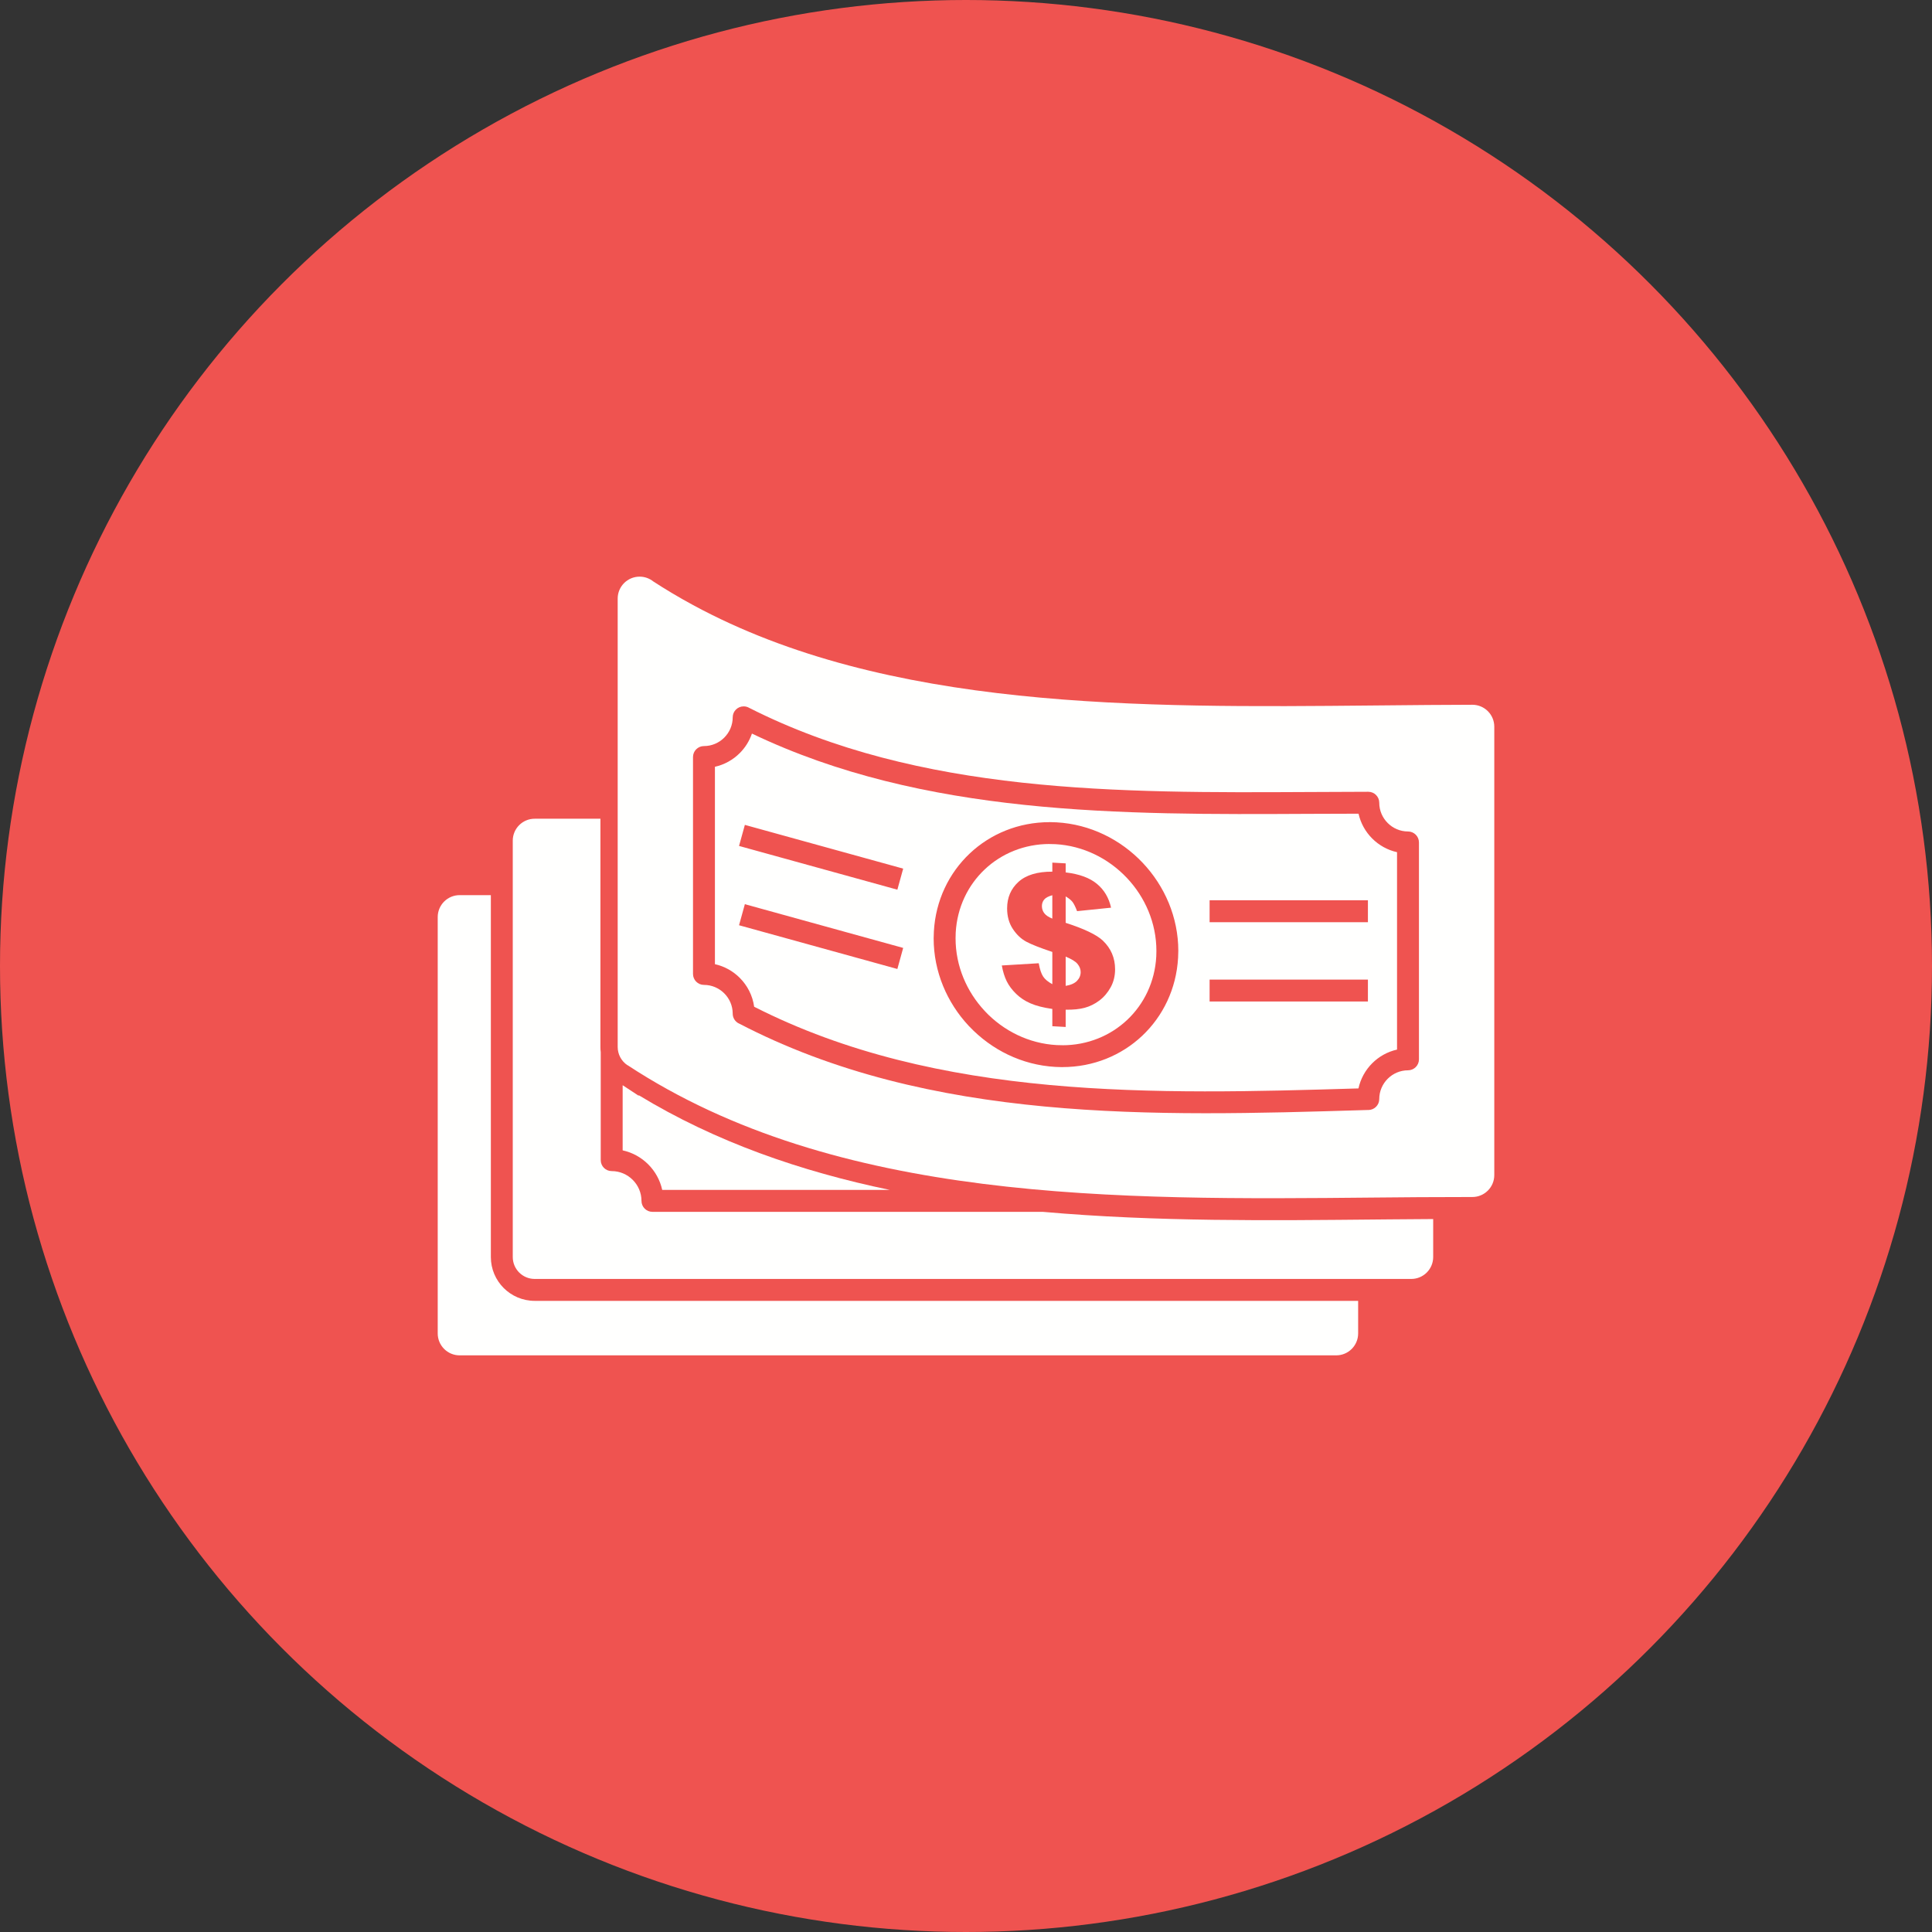 <?xml version="1.0" encoding="UTF-8"?>
<!DOCTYPE svg PUBLIC "-//W3C//DTD SVG 1.1//EN" "http://www.w3.org/Graphics/SVG/1.1/DTD/svg11.dtd">
<!-- Creator: CorelDRAW -->
<svg xmlns="http://www.w3.org/2000/svg" xml:space="preserve" width="2048px" height="2048px" style="shape-rendering:geometricPrecision; text-rendering:geometricPrecision; image-rendering:optimizeQuality; fill-rule:evenodd; clip-rule:evenodd"
viewBox="0 0 2048 2048"
 xmlns:xlink="http://www.w3.org/1999/xlink">
 <rect x="0" y="0" width="2048" height="2048" fill="#333333" stroke="none"/>
 <defs>
  <style type="text/css">
   <![CDATA[
    .fil0 {fill:#EF5350}
    .fil1 {fill:#FFFFFE}
   ]]>
  </style>
 </defs>
 <g id="Layer_x0020_1">
  <circle class="fil0" cx="1024" cy="1024" r="1024"/>
  <g id="_374908056">
   <g>
    <path id="_374909904" class="fil1" d="M794.24 750.399c180.26,91.272 392.24,90.198 593.256,89.176 25.58,-0.129 51.094,-0.26 62.958,-0.26 6.415,0 11.616,5.202 11.616,11.616 0,8.365 3.432,15.98 8.959,21.508 5.528,5.526 13.143,8.959 21.508,8.959 6.415,0 11.616,5.202 11.616,11.616l0 229.936c0,6.415 -5.202,11.615 -11.616,11.615 -8.365,0 -15.98,3.432 -21.508,8.96 -5.526,5.526 -8.959,13.142 -8.959,21.508 0,6.415 -5.202,11.615 -11.616,11.615l-0.624 -0.017 -4.708 0.142c-220.572,6.635 -459.286,13.816 -662.154,-92.023l-0.022 0.043c-4,-2.088 -6.279,-6.18 -6.243,-10.403 -0.03,-8.324 -3.455,-15.899 -8.959,-21.403 -5.528,-5.528 -13.143,-8.96 -21.508,-8.96 -6.415,0 -11.616,-5.2 -11.616,-11.615l0 -229.936c0,-6.415 5.202,-11.616 11.616,-11.616 8.365,0 15.98,-3.432 21.508,-8.959 5.526,-5.528 8.959,-13.143 8.959,-21.508 0,-6.415 5.202,-11.616 11.616,-11.616 2.163,0 4.187,0.593 5.921,1.623zm-139.467 -80.443l0 439.601 0 0.283c0.007,7.553 3.691,14.957 10.475,19.415l0.054 -0.085c221.808,145.742 519.389,142.893 791.244,140.29 30.543,-0.291 60.677,-0.581 104.223,-0.581 12.829,0 23.231,-10.401 23.231,-23.231l0 -475.334c0,-12.83 -10.402,-23.232 -23.231,-23.232 -24.861,0 -64.491,0.38 -104.583,0.764 -247.114,2.365 -515.999,4.941 -721.45,-106.423 -7.831,-4.244 -15.25,-8.454 -22.233,-12.625 -7.05,-4.208 -13.735,-8.367 -20.036,-12.473 -3.969,-3.162 -8.994,-5.052 -14.463,-5.052 -12.829,0 -23.231,10.402 -23.231,23.231l0 35.451z"/>
    <path id="_374909808" class="fil1" d="M789.585 874.413l167.823 46.369 -6.17 22.323 -167.823 -46.369 6.17 -22.323zm-31.734 -61.596l0 209.25c10.136,2.254 19.214,7.389 26.317,14.493 8.096,8.096 13.638,18.757 15.268,30.626 194.941,99.239 426.242,93.021 640.597,86.578 2.213,-10.277 7.384,-19.481 14.57,-26.666 7.103,-7.104 16.181,-12.24 26.317,-14.493l0 -209.25c-10.136,-2.255 -19.214,-7.389 -26.317,-14.493 -7.103,-7.103 -12.239,-16.179 -14.493,-26.314 -23.457,0.018 -37.925,0.092 -52.524,0.165 -198.914,1.013 -408.415,2.062 -590.498,-85.099 -2.685,7.877 -7.154,14.943 -12.92,20.708 -7.103,7.104 -16.181,12.239 -26.317,14.493zm31.734 145.657l167.823 46.369 -6.17 22.323 -167.823 -46.369 6.17 -22.323zm238.376 -53.744c21.952,-20.721 51.686,-33.209 84.689,-33.21l0 -0.046c2.112,0 4.572,0.079 7.371,0.236 35.673,2.007 67.929,18.24 91.238,42.86 23.355,24.669 37.801,57.756 37.801,93.41 0,2.137 -0.079,4.59 -0.234,7.341 -1.851,32.91 -16.03,61.873 -38.014,82.626 -21.953,20.719 -51.687,33.209 -84.69,33.209l0 0.046c-2.112,0 -4.572,-0.079 -7.371,-0.236 -35.632,-2.003 -67.88,-18.244 -91.214,-42.881l-0.022 0.022 -0.02 -0.021 -0.021 0.021c-0.211,-0.223 -0.411,-0.452 -0.6,-0.686 -22.976,-24.594 -37.16,-57.4 -37.16,-92.725 0,-2.137 0.079,-4.59 0.234,-7.341 1.851,-32.909 16.028,-61.873 38.014,-82.625zm254.271 133.665l167.822 0 0 23.231 -167.822 0 0 -23.231zm0 -84.061l167.822 0 0 23.231 -167.822 0 0 -23.231z"/>
    <path id="_374909136" class="fil1" d="M1129.65 924.793c14.476,1.707 25.515,5.765 33.15,12.144 7.668,6.347 12.658,14.758 14.972,25.233l-36.025 3.691c-1.785,-4.695 -3.437,-7.959 -4.891,-9.827 -1.455,-1.867 -3.834,-3.785 -7.206,-5.792l0 27.993c19.632,6.327 32.72,12.581 39.33,18.771 8.693,8.289 13.056,18.45 13.056,30.48 0,7.006 -1.554,13.398 -4.694,19.103 -3.139,5.674 -7.139,10.374 -11.998,14.033 -4.891,3.659 -10.079,6.209 -15.566,7.685 -5.487,1.475 -12.196,2.156 -20.128,2.007l0 18.309 -14.146 -0.795 0 -18.309c-9.484,-1.361 -17.185,-3.314 -23.068,-5.893 -5.916,-2.548 -11.007,-5.908 -15.302,-10.115 -4.297,-4.175 -7.602,-8.591 -9.948,-13.285 -2.314,-4.691 -4.065,-10.276 -5.222,-16.786l39.131 -2.359c1.157,6.443 2.711,11.157 4.693,14.112 1.95,2.952 5.223,5.648 9.717,8.082l0 -34.174c-13.021,-4.335 -22.276,-7.995 -27.729,-10.947 -5.453,-2.95 -10.179,-7.448 -14.178,-13.523 -4,-6.076 -6.015,-13.293 -6.015,-21.69 0,-11.5 4.032,-20.858 12.063,-28.141 8.031,-7.248 19.996,-10.872 35.859,-10.806l0 -9.585 14.146 0.796 0 9.585zm-85.807 -3.185c-17.782,16.784 -29.25,40.273 -30.754,67.019 -0.093,1.68 -0.143,3.7 -0.143,6.07 0,29.288 11.777,56.496 30.852,76.9l0.546 0.54 -0.041 0.045c19.39,20.482 46.165,33.983 75.721,35.645 1.721,0.096 3.757,0.145 6.102,0.145l0 0.045c26.839,0 50.996,-10.134 68.81,-26.947 17.78,-16.782 29.25,-40.273 30.754,-67.019 0.093,-1.678 0.143,-3.7 0.143,-6.07 0,-29.545 -11.983,-56.976 -31.357,-77.439 -19.417,-20.51 -46.194,-34.03 -75.721,-35.691 -1.721,-0.096 -3.757,-0.145 -6.102,-0.145l0 -0.045c-26.839,0 -50.996,10.135 -68.809,26.947z"/>
    <path id="_374909352" class="fil1" d="M1104.46 960.459c0,2.843 0.827,5.367 2.479,7.543 1.652,2.209 4.494,4.121 8.559,5.77l0 -24.788c-4.13,1.122 -7.006,2.646 -8.593,4.54 -1.619,1.925 -2.446,4.225 -2.446,6.935z"/>
    <path id="_374908896" class="fil1" d="M1129.65 1014.06l0 31c5.486,-0.914 9.519,-2.704 12.064,-5.369 2.545,-2.666 3.834,-5.766 3.834,-9.236 0,-3.041 -1.091,-5.88 -3.272,-8.58 -2.15,-2.666 -6.346,-5.249 -12.626,-7.815z"/>
   </g>
   <g>
    <path id="_374908920" class="fil1" d="M636.472 1109.84l0 -195.494 0 -46.462 -69.692 0c-12.83,0 -23.231,10.402 -23.231,23.231l0 441.382c0,12.83 10.401,23.231 23.231,23.231l929.226 0c12.829,0 23.231,-10.401 23.231,-23.231l0 -40.253c-15.487,0.085 -30.974,0.204 -46.462,0.344 -3.692,0.033 -7.384,0.067 -11.078,0.103 -114.137,1.091 -236.061,2.558 -356.262,-8.085l-413.823 0c-6.415,0 -11.615,-5.202 -11.615,-11.616 0,-8.669 -3.556,-16.563 -9.285,-22.29 -5.727,-5.728 -13.62,-9.285 -22.291,-9.285 -6.413,0 -11.615,-5.202 -11.615,-11.616l0 -114.384c-0.001,-0.004 -0.001,-0.008 -0.002,-0.012 -0.22,-1.833 -0.332,-3.691 -0.332,-5.563z"/>
    <path id="_374909160" class="fil1" d="M943.287 1261.37c-94.343,-19.611 -184.727,-50.857 -266.119,-100.341l-0.279 0.426 -16.852 -11.072 0 69.04c10.442,2.272 19.794,7.539 27.1,14.845 7.305,7.306 12.573,16.658 14.845,27.1l241.304 0z"/>
   </g>
   <path id="_374908272" class="fil1" d="M520.319 948.882l-33.087 0c-12.83,0 -23.232,10.401 -23.232,23.231l0 441.382c0,12.829 10.402,23.231 23.232,23.231l929.225 0c12.83,0 23.231,-10.402 23.231,-23.231l0 -34.535 -872.907 0c-25.651,0 -46.461,-20.81 -46.461,-46.462l0 -383.615z"/>
  </g>
 </g>
</svg>
